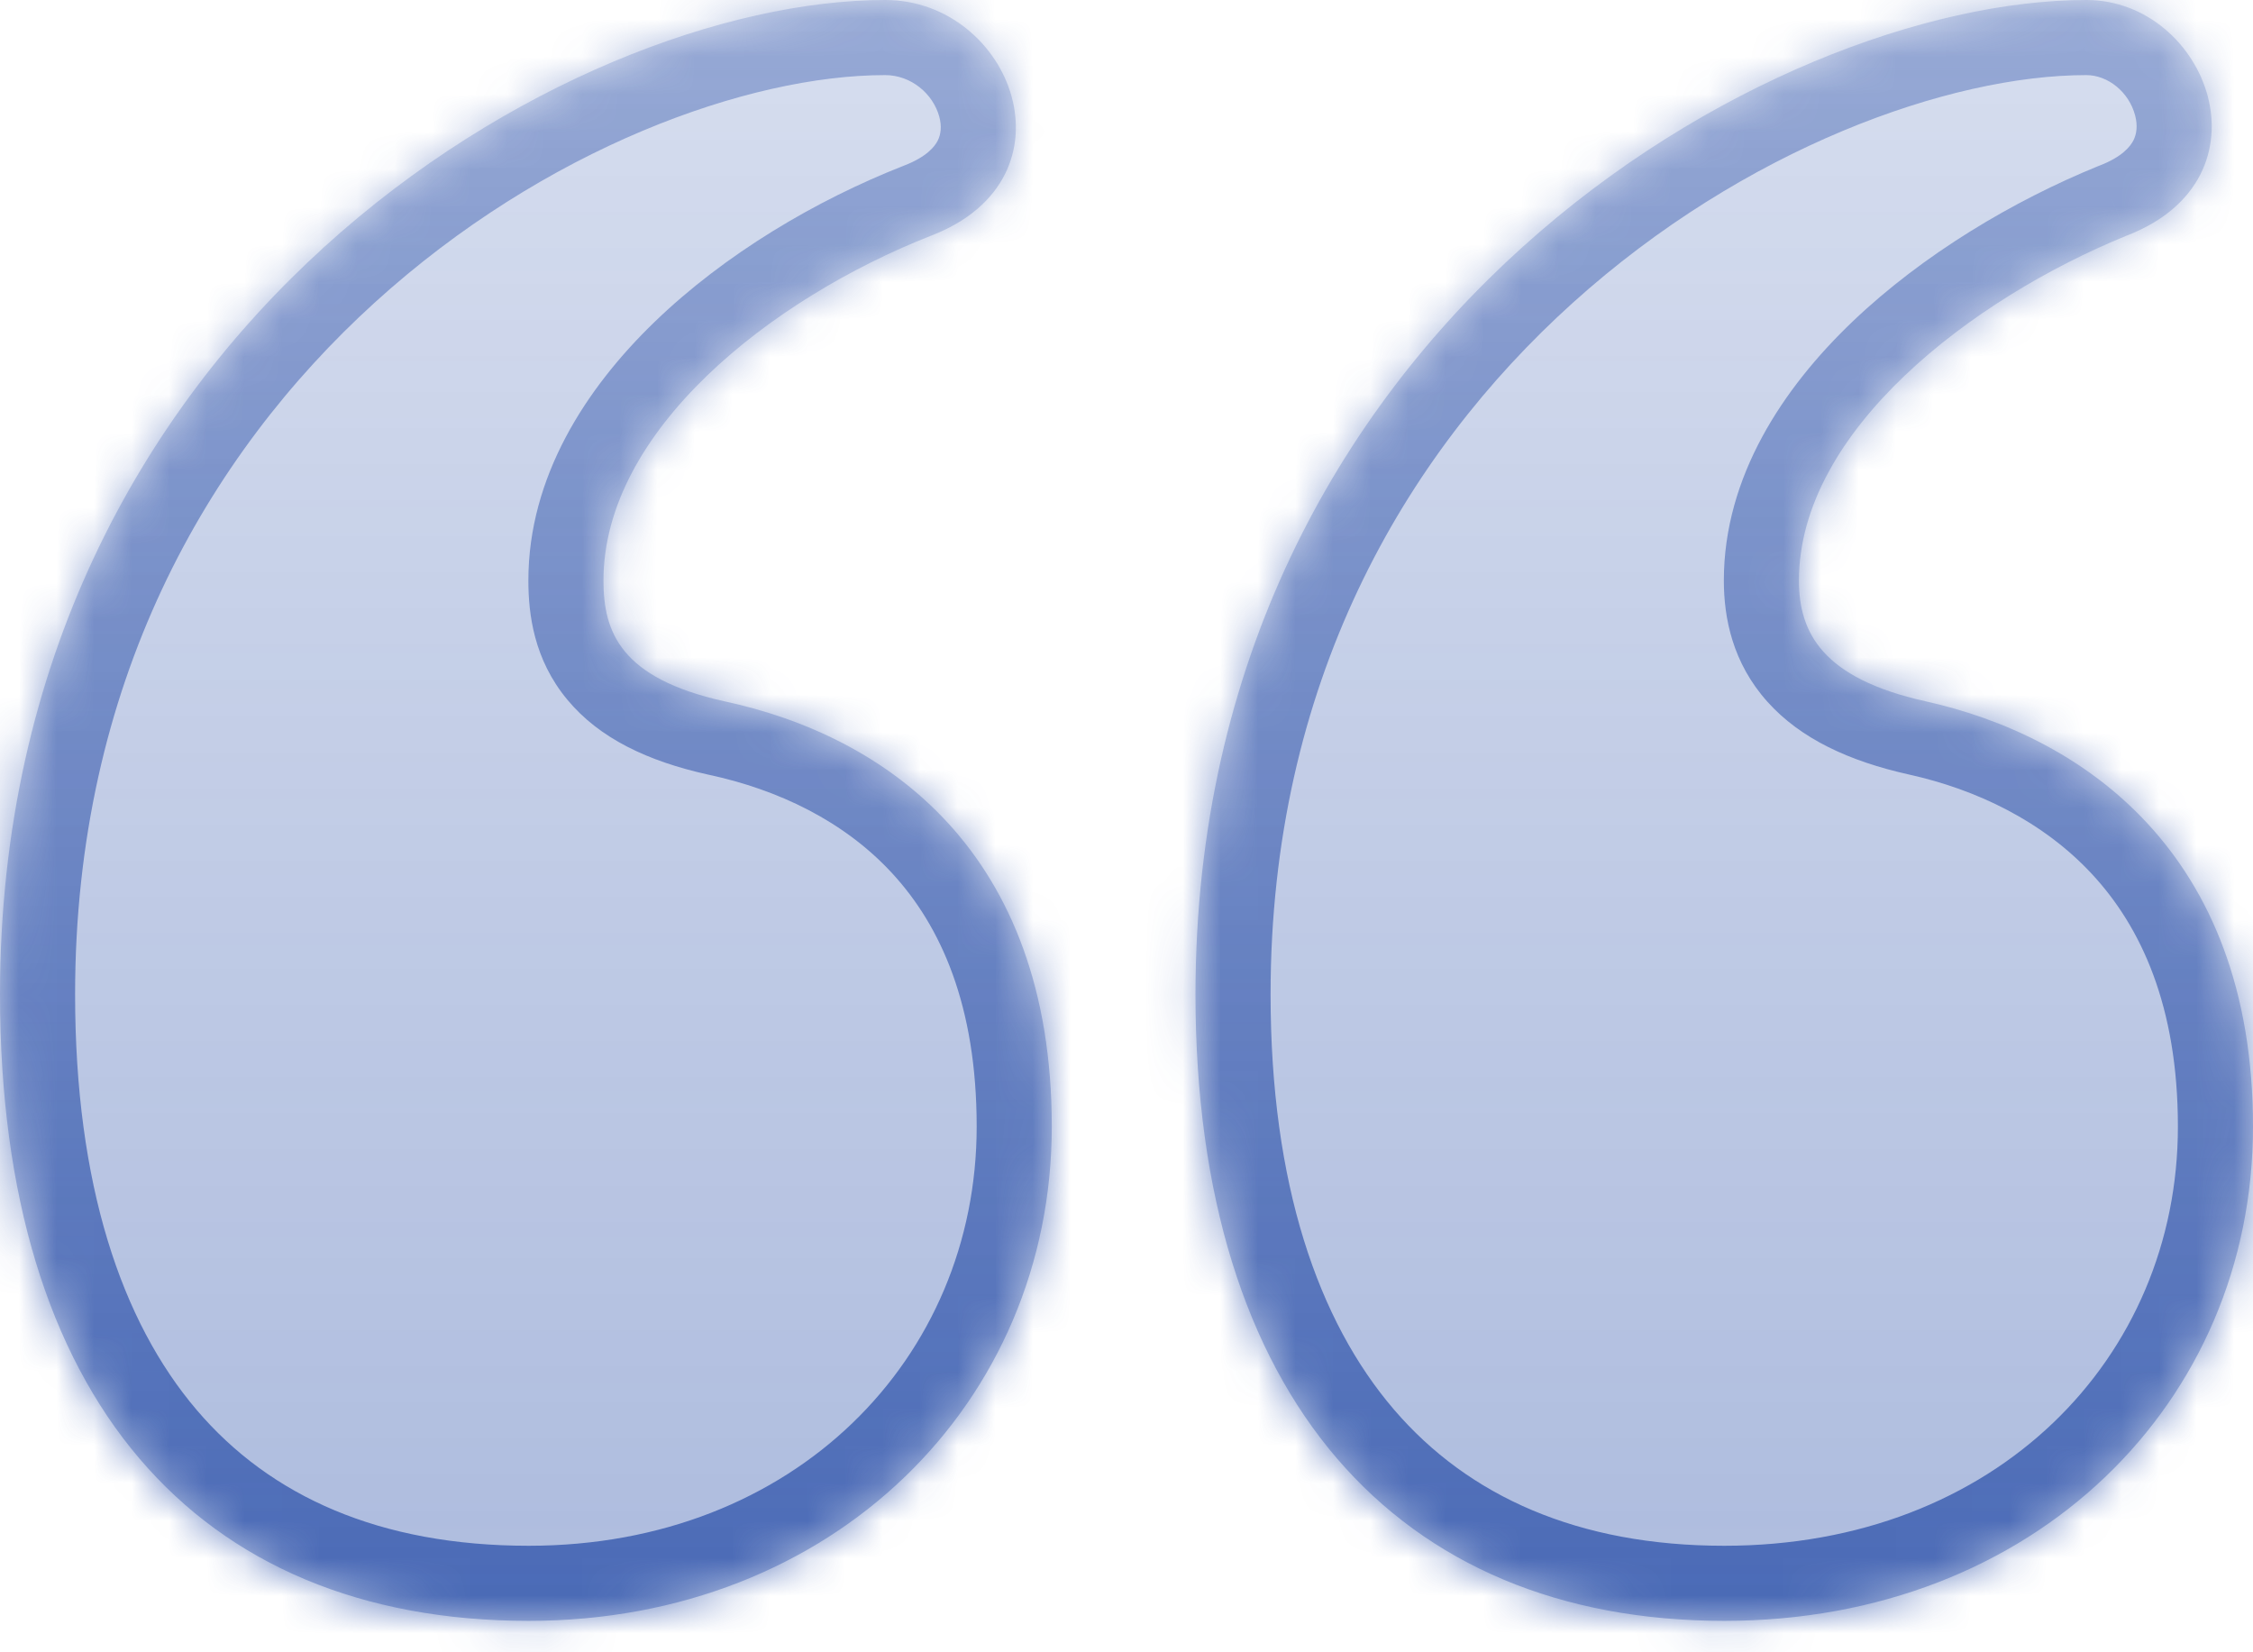<svg width="60" height="44" viewBox="0 0 60 44" fill="none" xmlns="http://www.w3.org/2000/svg">
<mask id="path-1-inside-1_22_703" fill="white">
<path d="M23.571 0C26.939 0 28.776 4.745 24.796 6.276C20.51 7.959 16.071 11.48 16.071 15.459C16.071 16.837 16.531 18.061 19.286 18.674C23.571 19.592 28.01 22.653 28.01 30C28.01 37.347 22.194 43.163 14.082 43.163C5.204 43.163 0 37.194 0 26.48C0 8.725 15.153 0 23.571 0ZM55.561 0C58.776 0 60.612 4.745 56.633 6.276C52.5 7.959 47.908 11.48 47.908 15.459C47.908 16.837 48.52 18.061 51.276 18.674C55.408 19.592 60 22.653 60 30C60 37.347 54.184 43.163 45.918 43.163C37.194 43.163 31.837 37.194 31.837 26.48C31.837 8.725 47.143 0 55.561 0Z"/>
</mask>
<path d="M23.571 0C26.939 0 28.776 4.745 24.796 6.276C20.51 7.959 16.071 11.48 16.071 15.459C16.071 16.837 16.531 18.061 19.286 18.674C23.571 19.592 28.01 22.653 28.01 30C28.01 37.347 22.194 43.163 14.082 43.163C5.204 43.163 0 37.194 0 26.48C0 8.725 15.153 0 23.571 0ZM55.561 0C58.776 0 60.612 4.745 56.633 6.276C52.5 7.959 47.908 11.48 47.908 15.459C47.908 16.837 48.52 18.061 51.276 18.674C55.408 19.592 60 22.653 60 30C60 37.347 54.184 43.163 45.918 43.163C37.194 43.163 31.837 37.194 31.837 26.48C31.837 8.725 47.143 0 55.561 0Z" fill="url(#paint0_linear_22_703)" fill-opacity="0.35"/>
<path d="M24.796 6.276L24.078 4.409L24.071 4.411L24.065 4.414L24.796 6.276ZM19.286 18.674L18.852 20.626L18.859 20.628L18.867 20.629L19.286 18.674ZM56.633 6.276L55.915 4.409L55.896 4.416L55.878 4.423L56.633 6.276ZM51.276 18.674L50.842 20.626L51.276 18.674ZM23.571 2C24.268 2 24.845 2.499 25.012 3.099C25.086 3.367 25.055 3.583 24.973 3.744C24.898 3.893 24.689 4.174 24.078 4.409L25.514 8.142C26.892 7.612 27.947 6.725 28.541 5.554C29.128 4.395 29.174 3.138 28.866 2.028C28.267 -0.127 26.242 -2 23.571 -2V2ZM24.065 4.414C21.724 5.333 19.306 6.764 17.438 8.567C15.593 10.347 14.071 12.708 14.071 15.459H18.071C18.071 14.231 18.769 12.841 20.215 11.445C21.638 10.072 23.582 8.901 25.527 8.137L24.065 4.414ZM14.071 15.459C14.071 16.357 14.218 17.558 15.105 18.628C15.963 19.666 17.26 20.272 18.852 20.626L19.72 16.721C18.557 16.463 18.246 16.15 18.186 16.078C18.154 16.039 18.071 15.939 18.071 15.459H14.071ZM18.867 20.629C20.719 21.026 22.486 21.862 23.779 23.276C25.044 24.658 26.01 26.758 26.01 30H30.01C30.01 25.895 28.757 22.791 26.731 20.576C24.734 18.393 22.138 17.239 19.705 16.718L18.867 20.629ZM26.01 30C26.01 36.169 21.165 41.163 14.082 41.163V45.163C23.223 45.163 30.01 38.525 30.01 30H26.01ZM14.082 41.163C10.118 41.163 7.199 39.85 5.235 37.543C3.231 35.189 2 31.54 2 26.48H-2C-2 32.133 -0.629 36.827 2.189 40.136C5.046 43.492 9.167 45.163 14.082 45.163V41.163ZM2 26.48C2 18.227 5.503 12.126 9.974 8.062C14.511 3.937 19.94 2 23.571 2V-2C18.784 -2 12.428 0.425 7.283 5.102C2.073 9.838 -2 16.978 -2 26.48H2ZM55.561 2C56.133 2 56.695 2.445 56.861 3.074C56.933 3.349 56.901 3.571 56.815 3.739C56.736 3.893 56.525 4.174 55.915 4.409L57.351 8.142C58.73 7.612 59.781 6.725 60.377 5.559C60.966 4.407 61.02 3.157 60.728 2.053C60.167 -0.073 58.204 -2 55.561 -2V2ZM55.878 4.423C53.627 5.34 51.22 6.766 49.34 8.559C47.491 10.323 45.908 12.687 45.908 15.459H49.908C49.908 14.252 50.621 12.866 52.101 11.454C53.55 10.071 55.505 8.894 57.387 8.128L55.878 4.423ZM45.908 15.459C45.908 16.457 46.139 17.65 47.069 18.688C47.956 19.677 49.254 20.273 50.842 20.626L51.709 16.721C50.542 16.462 50.157 16.139 50.048 16.018C49.984 15.947 49.908 15.838 49.908 15.459H45.908ZM50.842 20.626C52.621 21.021 54.399 21.858 55.72 23.285C57.008 24.676 58 26.777 58 30H62C62 25.876 60.697 22.773 58.655 20.567C56.647 18.397 54.063 17.244 51.709 16.721L50.842 20.626ZM58 30C58 36.154 53.169 41.163 45.918 41.163V45.163C55.198 45.163 62 38.539 62 30H58ZM45.918 41.163C42.04 41.163 39.113 39.855 37.124 37.537C35.099 35.177 33.837 31.526 33.837 26.48H29.837C29.837 32.147 31.253 36.838 34.088 40.142C36.958 43.486 41.072 45.163 45.918 45.163V41.163ZM33.837 26.48C33.837 18.234 37.372 12.134 41.882 8.067C46.457 3.94 51.927 2 55.561 2V-2C50.777 -2 44.385 0.423 39.203 5.096C33.955 9.83 29.837 16.97 29.837 26.48H33.837Z" fill="url(#paint1_linear_22_703)" fill-opacity="0.65" mask="url(#path-1-inside-1_22_703)"/>
<defs>
<linearGradient id="paint0_linear_22_703" x1="30" y1="0" x2="30" y2="42.857" gradientUnits="userSpaceOnUse">
<stop stop-color="#163FA1" stop-opacity="0.5"/>
<stop offset="1" stop-color="#163FA1"/>
</linearGradient>
<linearGradient id="paint1_linear_22_703" x1="30" y1="0" x2="30" y2="42.857" gradientUnits="userSpaceOnUse">
<stop stop-color="#163FA1" stop-opacity="0.5"/>
<stop offset="1" stop-color="#163FA1"/>
</linearGradient>
</defs>
</svg>
